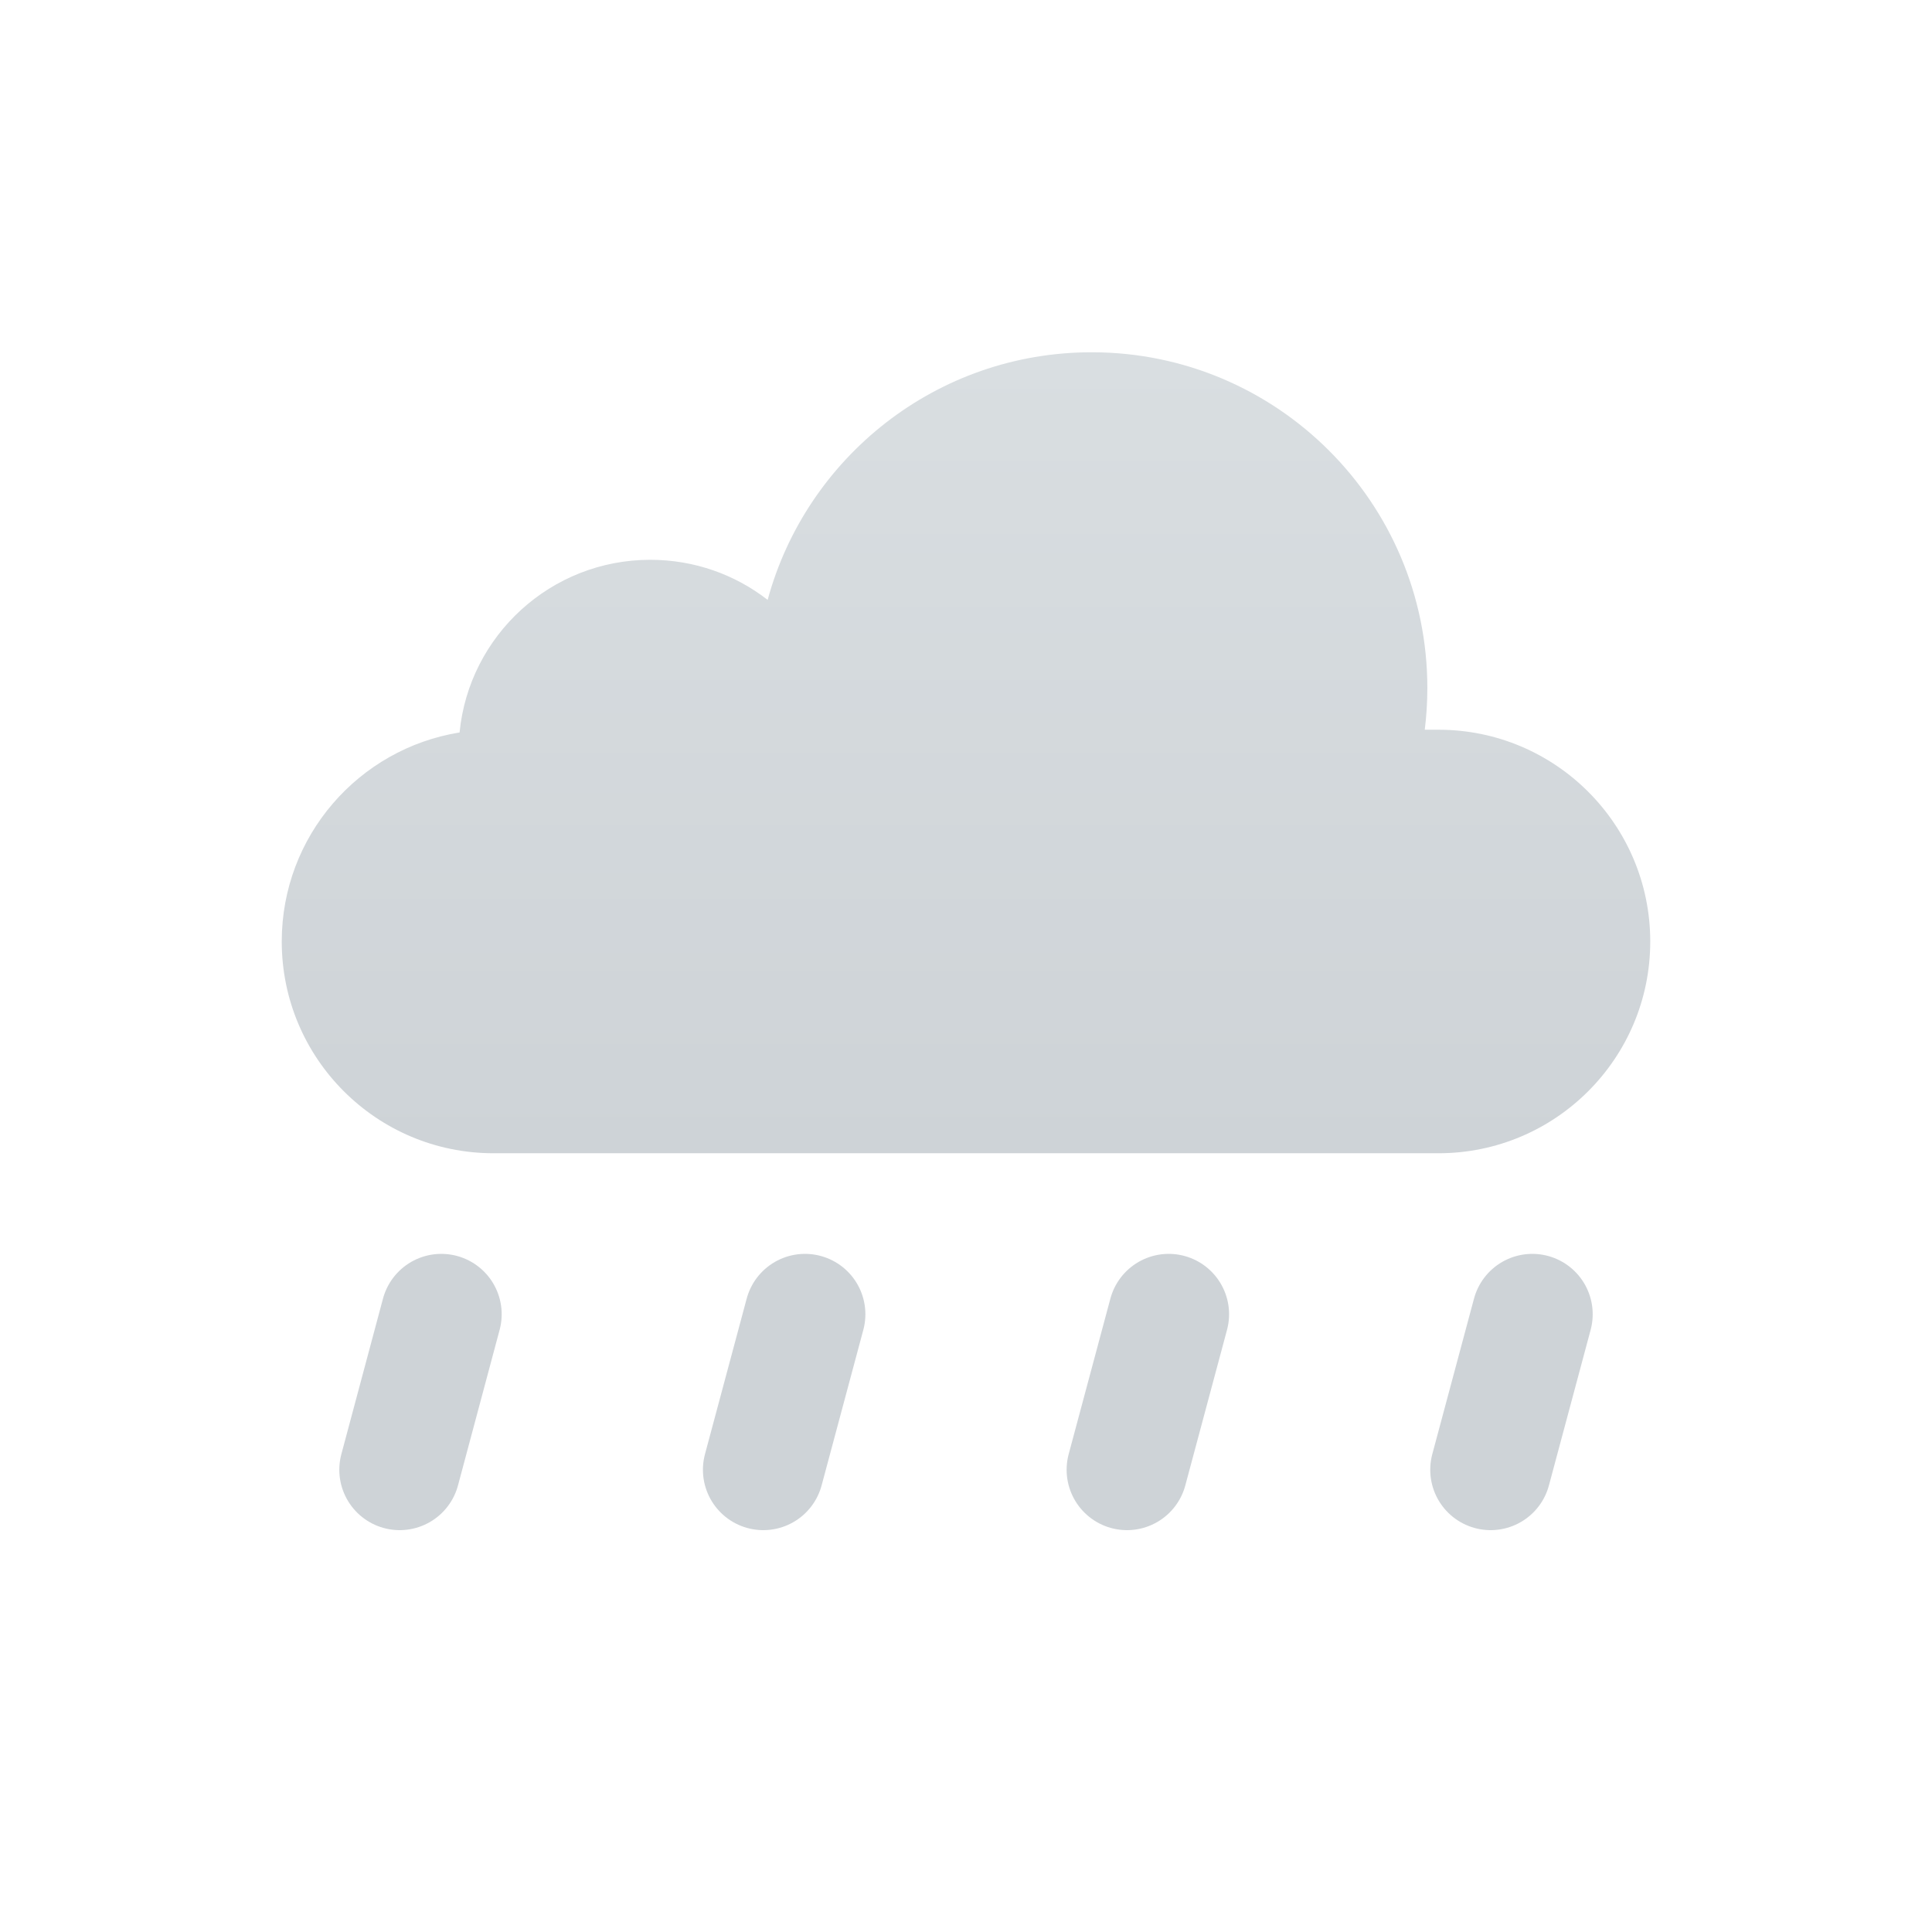 <svg width="24" height="24" viewBox="0 0 24 24" fill="none" xmlns="http://www.w3.org/2000/svg">
<g id="weather">
<g id="Group 427318796">
<path id="Union" fill-rule="evenodd" clip-rule="evenodd" d="M17.699 9.065C17.72 8.895 17.731 8.722 17.731 8.546C17.731 6.243 15.864 4.376 13.561 4.376C11.636 4.376 10.017 5.68 9.536 7.452C9.133 7.139 8.627 6.954 8.078 6.954C6.843 6.954 5.827 7.894 5.709 9.099C4.456 9.301 3.5 10.386 3.5 11.696C3.5 13.148 4.678 14.326 6.13 14.326H17.87C19.322 14.326 20.5 13.148 20.5 11.696C20.5 10.243 19.322 9.065 17.87 9.065H17.699Z" fill="url(#paint0_linear_687_71985)"/>
</g>
<path id="Vector 308" d="M5.482 16.326L4.965 18.258" stroke="#CED3D7" stroke-width="1.5" stroke-linecap="round"/>
<path id="Vector 310" d="M14.518 16.326L14 18.258" stroke="#CED3D7" stroke-width="1.5" stroke-linecap="round"/>
<path id="Vector 309" d="M10 16.326L9.482 18.258" stroke="#CED3D7" stroke-width="1.5" stroke-linecap="round"/>
<path id="Vector 311" d="M19.035 16.326L18.517 18.258" stroke="#CED3D7" stroke-width="1.5" stroke-linecap="round"/>
</g>
<defs>
<linearGradient id="paint0_linear_687_71985" x1="12" y1="4.376" x2="12" y2="14.326" gradientUnits="userSpaceOnUse">
<stop stop-color="#DCE2E4"/>
<stop offset="0" stop-color="#D9DEE1"/>
<stop offset="1" stop-color="#CED3D7"/>
</linearGradient>
</defs>
</svg>
